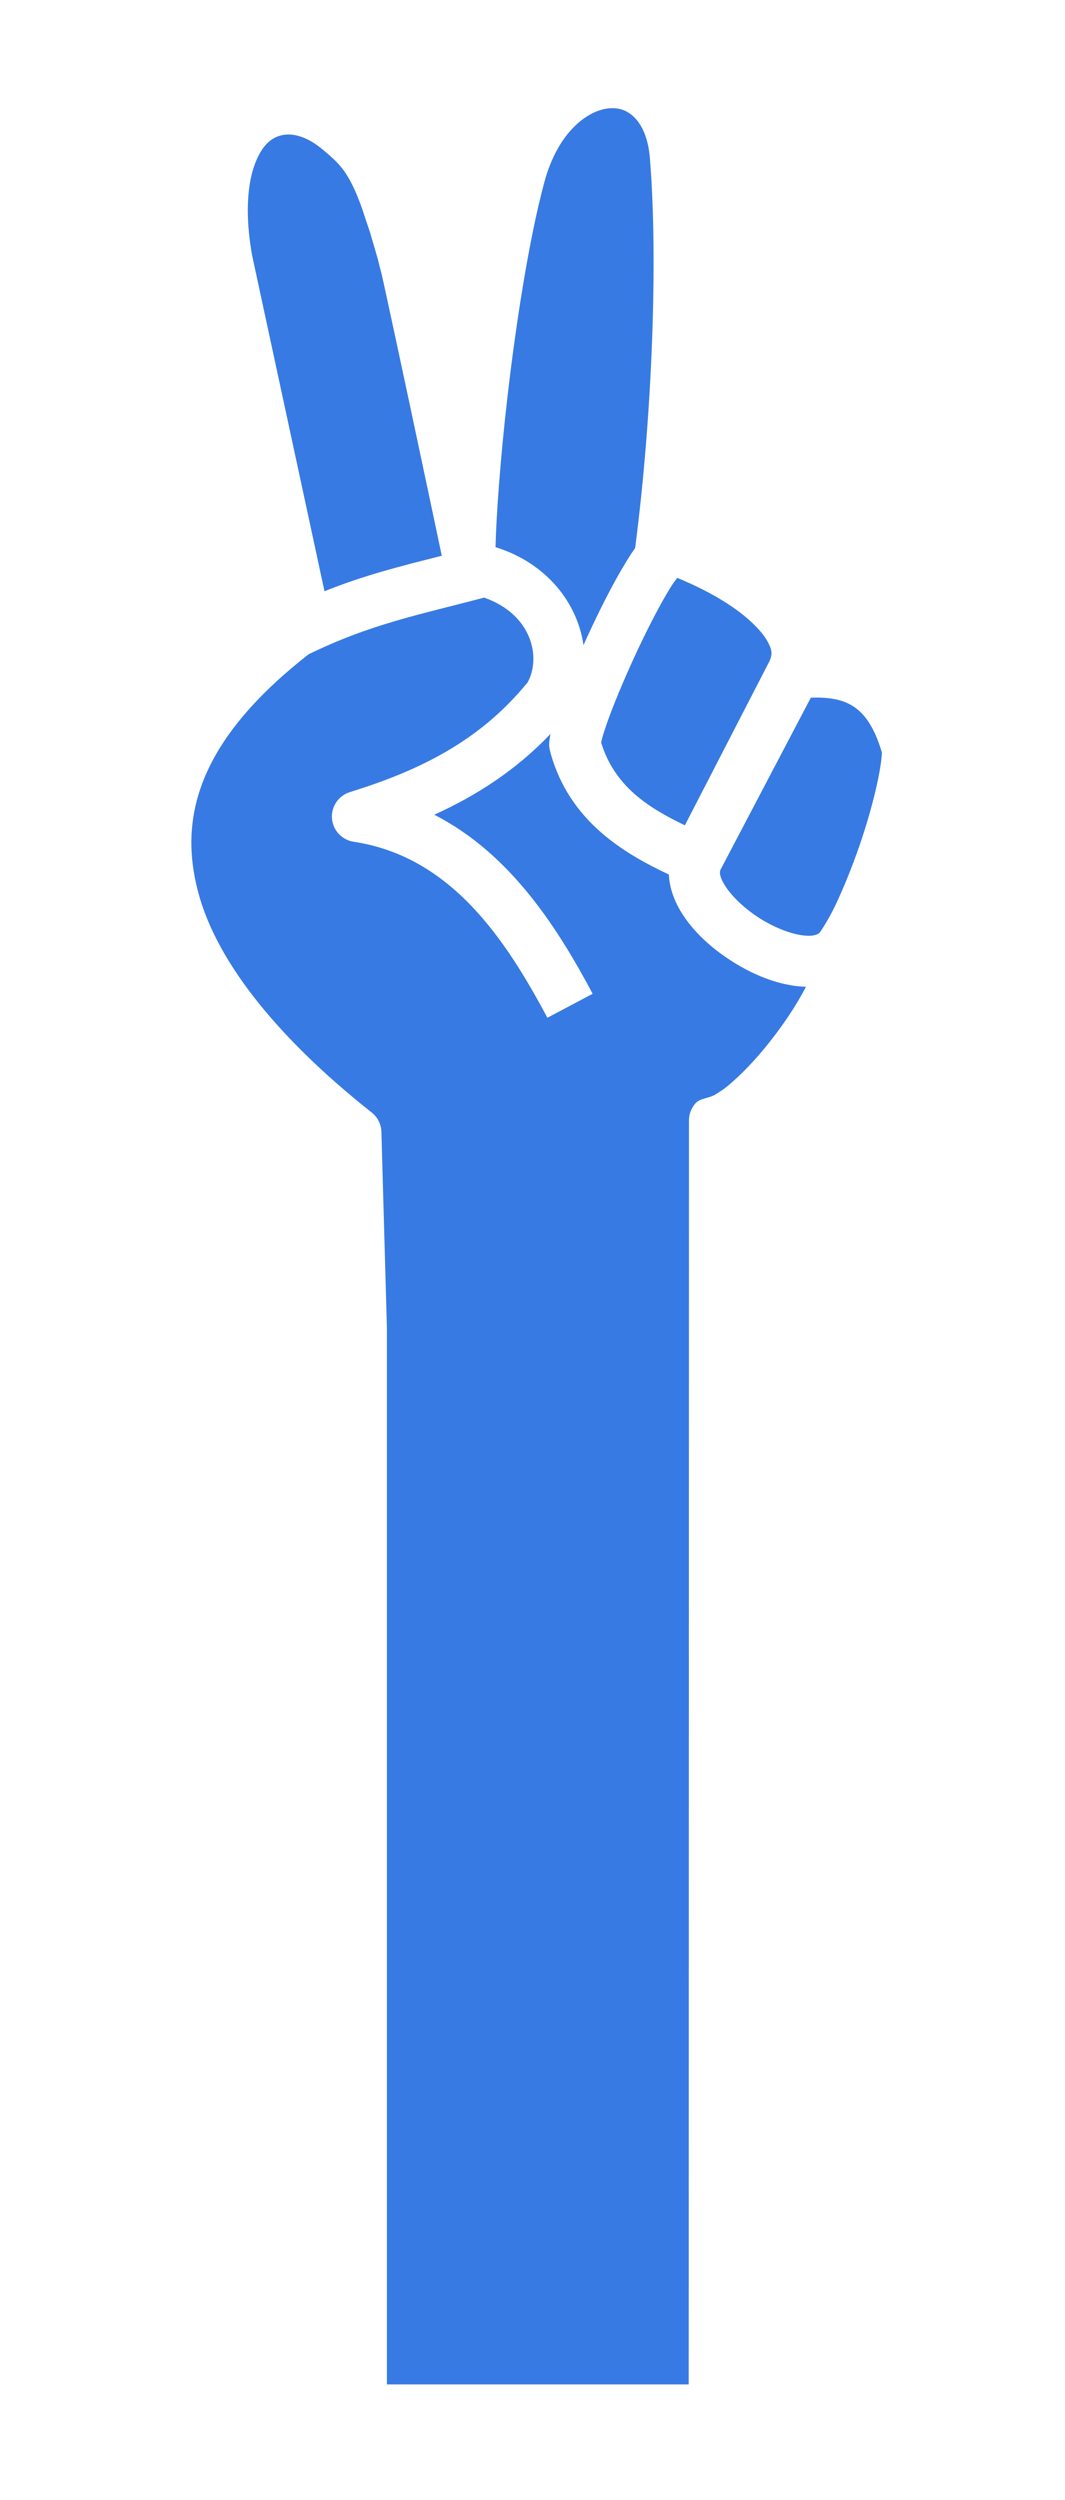 <svg width="300" height="704" viewBox="0 0 300 704" fill="none" xmlns="http://www.w3.org/2000/svg">
<path d="M53.917 238.359C54.022 243.134 54.831 247.858 56.19 252.553C62.444 274.154 82.425 295.702 104.705 313.295C105.532 313.947 106.204 314.772 106.677 315.712C107.149 316.651 107.409 317.682 107.439 318.732L108.984 373.831V671.489H193.999L194.075 315.503C194.077 313.679 194.775 311.923 196.026 310.592C197.278 309.26 199.965 309.251 201.562 308.205C203.48 306.908 203.896 306.94 207.735 303.394C211.574 299.848 215.938 294.807 219.721 289.589C222.626 285.587 225.201 281.446 227.034 277.883C225.735 277.854 224.448 277.734 223.202 277.536C217.079 276.558 211.124 273.919 205.74 270.422C200.354 266.925 195.556 262.587 192.232 257.427C190.158 254.208 188.591 250.32 188.416 246.286C175.994 240.422 160.451 231.436 155.082 212.05C154.761 210.895 154.68 210.067 154.697 209.387C154.713 208.709 154.83 208.18 154.91 207.626C154.958 207.298 155.025 206.982 155.086 206.662C145.252 217.009 134.035 224.127 122.322 229.447C144.118 240.544 157.443 262.055 166.947 279.862L154.195 286.618C142.467 264.641 127.08 241.192 99.63 237.055C98.016 236.811 96.532 236.029 95.421 234.836C94.31 233.643 93.637 232.111 93.513 230.488C93.388 228.866 93.819 227.249 94.736 225.902C95.652 224.555 96.999 223.557 98.557 223.071C117.827 217.072 134.942 208.939 148.618 192.183C152.447 185.247 149.992 173.1 136.373 168.291C118.003 173.162 104.532 175.676 86.919 184.263C62.184 203.595 53.548 221.303 53.917 238.359ZM69.809 59.898C69.849 63.448 70.218 67.448 71.012 71.887L91.405 166.499C102.976 161.867 113.296 159.33 124.447 156.512C123.361 151.36 119.635 133.685 115.21 112.928C112.651 100.923 110.054 88.814 108.023 79.505C107.007 74.851 107.293 76.702 106.641 73.829C106.314 72.393 104.496 66.448 104.297 65.626C103.125 62.11 103.072 62.038 101.953 58.594C98.244 48.345 95.691 46.161 91.056 42.243C86.378 38.286 82.375 37.461 79.528 38.051C76.681 38.642 73.974 40.58 71.888 45.961C70.585 49.319 69.742 53.983 69.809 59.898ZM139.583 154.09C154.081 158.577 162.694 169.943 164.363 181.676C165.119 179.994 165.894 178.303 166.686 176.622C169.949 169.698 173.41 163.005 176.603 157.853C177.387 156.587 178.143 155.422 178.911 154.34C183.808 116.757 185.37 72.398 183.06 44.468C182.566 38.502 180.644 34.945 178.596 32.964C176.551 30.984 174.29 30.247 171.424 30.526C165.689 31.08 157.194 36.95 153.318 51.365C149.066 67.178 145.39 90.64 142.944 111.796C140.934 129.203 139.782 145.379 139.583 154.09ZM169.335 209.11C173.133 221.46 182.562 227.444 192.922 232.421L216.775 186.163C217.643 184.162 217.492 182.965 216.171 180.574C214.834 178.159 211.959 175.135 208.343 172.396C202.488 167.96 195.477 164.666 190.775 162.745C190.163 163.578 189.682 164.136 188.889 165.415C186.202 169.751 182.864 176.146 179.757 182.74C176.65 189.333 173.737 196.183 171.748 201.522C170.755 204.193 169.991 206.506 169.57 208.067C169.433 208.574 169.396 208.809 169.335 209.11ZM202.809 245.542C202.788 245.797 202.807 246.102 202.89 246.476C203.059 247.236 203.49 248.259 204.387 249.651C206.179 252.433 209.648 255.78 213.627 258.364C217.605 260.948 222.111 262.786 225.489 263.324C228.867 263.863 230.309 263.249 230.921 262.614C231.047 262.481 233.241 259.267 235.213 255.159C237.184 251.051 239.361 245.804 241.351 240.291C245.163 229.745 248.122 217.903 248.438 211.959C246.074 203.961 243.006 200.371 239.622 198.474C236.796 196.89 233.052 196.293 228.402 196.481L202.961 244.923C202.889 245.085 202.83 245.288 202.809 245.542Z" fill="#377AE3"/>
</svg>
